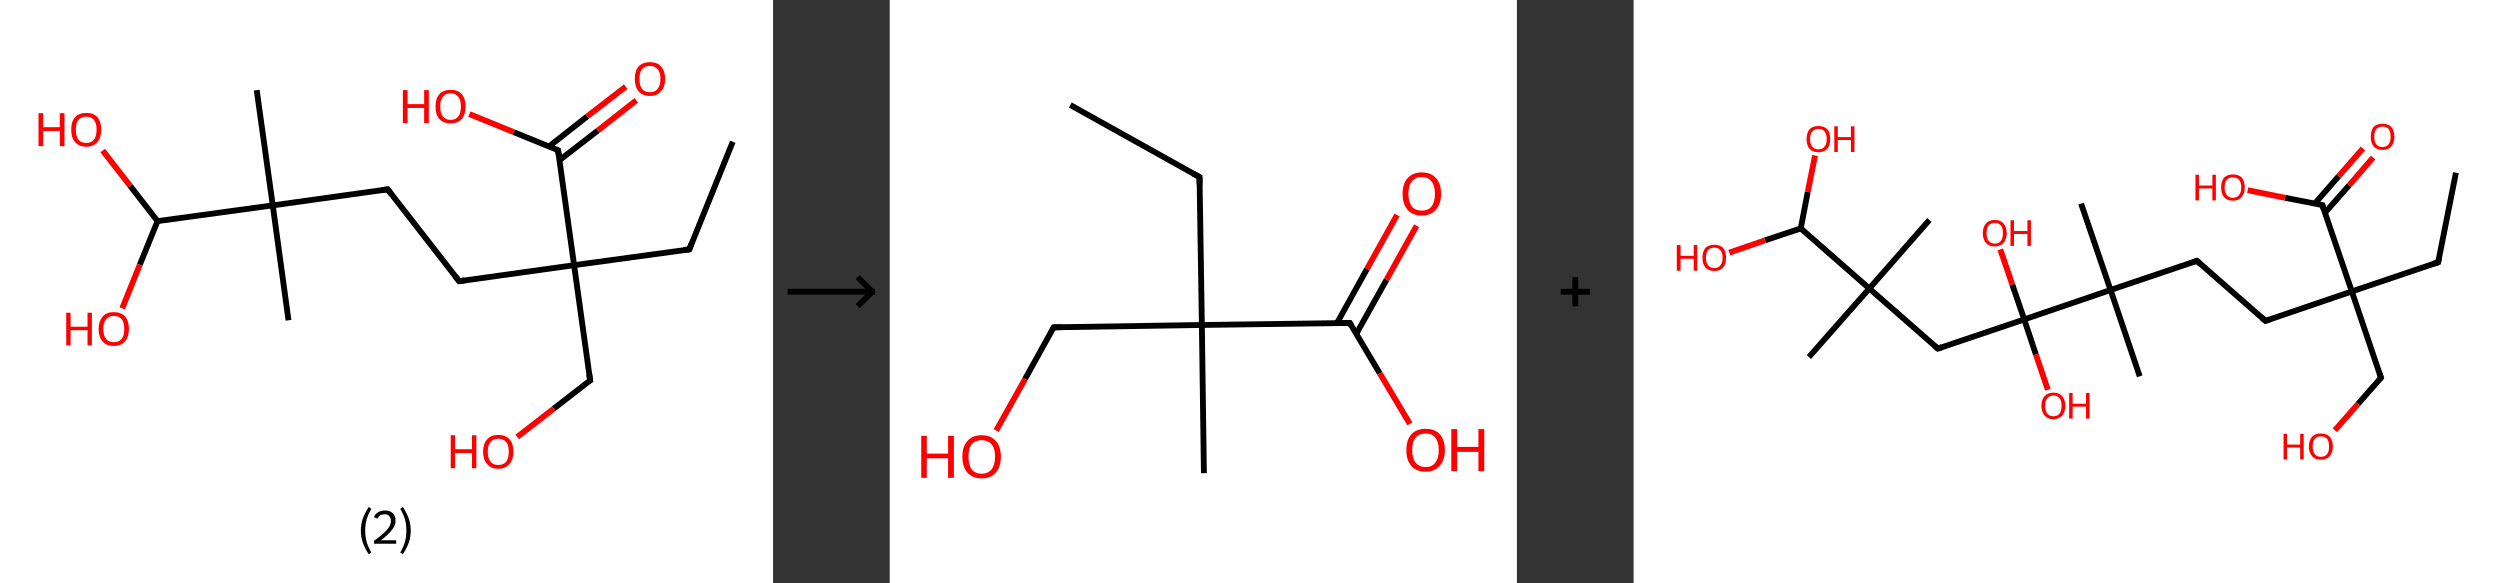 <?xml version='1.0' encoding='ASCII' standalone='yes'?>
<svg xmlns="http://www.w3.org/2000/svg" xmlns:xlink="http://www.w3.org/1999/xlink" version="1.1" width="857.0px" viewBox="0 0 857.0 200.0" height="200.0px">
  <rect x="0" y="0" width="857.0" height="200.0" fill="#333333" stroke="none"/>
  <g>
    <g transform="translate(0, 0) scale(1 1) "><!-- END OF HEADER -->
<rect style="opacity:1.0;fill:#FFFFFF;stroke:none" width="265.0" height="200.0" x="0.0" y="0.0"> </rect>
<path class="bond-0 atom-0 atom-1" d="M 251.2,48.6 L 236.3,85.5" style="fill:none;fill-rule:evenodd;stroke:#000000;stroke-width:2.0px;stroke-linecap:butt;stroke-linejoin:miter;stroke-opacity:1"/>
<path class="bond-1 atom-1 atom-2" d="M 236.3,85.5 L 196.8,90.9" style="fill:none;fill-rule:evenodd;stroke:#000000;stroke-width:2.0px;stroke-linecap:butt;stroke-linejoin:miter;stroke-opacity:1"/>
<path class="bond-2 atom-2 atom-3" d="M 196.8,90.9 L 202.3,130.4" style="fill:none;fill-rule:evenodd;stroke:#000000;stroke-width:2.0px;stroke-linecap:butt;stroke-linejoin:miter;stroke-opacity:1"/>
<path class="bond-3 atom-3 atom-4" d="M 202.3,130.4 L 189.8,140.1" style="fill:none;fill-rule:evenodd;stroke:#000000;stroke-width:2.0px;stroke-linecap:butt;stroke-linejoin:miter;stroke-opacity:1"/>
<path class="bond-3 atom-3 atom-4" d="M 189.8,140.1 L 177.3,149.8" style="fill:none;fill-rule:evenodd;stroke:#FF0000;stroke-width:2.0px;stroke-linecap:butt;stroke-linejoin:miter;stroke-opacity:1"/>
<path class="bond-4 atom-2 atom-5" d="M 196.8,90.9 L 157.4,96.4" style="fill:none;fill-rule:evenodd;stroke:#000000;stroke-width:2.0px;stroke-linecap:butt;stroke-linejoin:miter;stroke-opacity:1"/>
<path class="bond-5 atom-5 atom-6" d="M 157.4,96.4 L 132.9,64.9" style="fill:none;fill-rule:evenodd;stroke:#000000;stroke-width:2.0px;stroke-linecap:butt;stroke-linejoin:miter;stroke-opacity:1"/>
<path class="bond-6 atom-6 atom-7" d="M 132.9,64.9 L 93.5,70.4" style="fill:none;fill-rule:evenodd;stroke:#000000;stroke-width:2.0px;stroke-linecap:butt;stroke-linejoin:miter;stroke-opacity:1"/>
<path class="bond-7 atom-7 atom-8" d="M 93.5,70.4 L 98.9,109.8" style="fill:none;fill-rule:evenodd;stroke:#000000;stroke-width:2.0px;stroke-linecap:butt;stroke-linejoin:miter;stroke-opacity:1"/>
<path class="bond-8 atom-7 atom-9" d="M 93.5,70.4 L 88.0,30.9" style="fill:none;fill-rule:evenodd;stroke:#000000;stroke-width:2.0px;stroke-linecap:butt;stroke-linejoin:miter;stroke-opacity:1"/>
<path class="bond-9 atom-7 atom-10" d="M 93.5,70.4 L 54.0,75.8" style="fill:none;fill-rule:evenodd;stroke:#000000;stroke-width:2.0px;stroke-linecap:butt;stroke-linejoin:miter;stroke-opacity:1"/>
<path class="bond-10 atom-10 atom-11" d="M 54.0,75.8 L 47.9,90.8" style="fill:none;fill-rule:evenodd;stroke:#000000;stroke-width:2.0px;stroke-linecap:butt;stroke-linejoin:miter;stroke-opacity:1"/>
<path class="bond-10 atom-10 atom-11" d="M 47.9,90.8 L 41.9,105.7" style="fill:none;fill-rule:evenodd;stroke:#FF0000;stroke-width:2.0px;stroke-linecap:butt;stroke-linejoin:miter;stroke-opacity:1"/>
<path class="bond-11 atom-10 atom-12" d="M 54.0,75.8 L 44.6,63.7" style="fill:none;fill-rule:evenodd;stroke:#000000;stroke-width:2.0px;stroke-linecap:butt;stroke-linejoin:miter;stroke-opacity:1"/>
<path class="bond-11 atom-10 atom-12" d="M 44.6,63.7 L 35.2,51.6" style="fill:none;fill-rule:evenodd;stroke:#FF0000;stroke-width:2.0px;stroke-linecap:butt;stroke-linejoin:miter;stroke-opacity:1"/>
<path class="bond-12 atom-2 atom-13" d="M 196.8,90.9 L 191.3,51.5" style="fill:none;fill-rule:evenodd;stroke:#000000;stroke-width:2.0px;stroke-linecap:butt;stroke-linejoin:miter;stroke-opacity:1"/>
<path class="bond-13 atom-13 atom-14" d="M 191.8,54.9 L 205.0,44.7" style="fill:none;fill-rule:evenodd;stroke:#000000;stroke-width:2.0px;stroke-linecap:butt;stroke-linejoin:miter;stroke-opacity:1"/>
<path class="bond-13 atom-13 atom-14" d="M 205.0,44.7 L 218.1,34.4" style="fill:none;fill-rule:evenodd;stroke:#FF0000;stroke-width:2.0px;stroke-linecap:butt;stroke-linejoin:miter;stroke-opacity:1"/>
<path class="bond-13 atom-13 atom-14" d="M 188.2,50.2 L 201.3,39.9" style="fill:none;fill-rule:evenodd;stroke:#000000;stroke-width:2.0px;stroke-linecap:butt;stroke-linejoin:miter;stroke-opacity:1"/>
<path class="bond-13 atom-13 atom-14" d="M 201.3,39.9 L 214.5,29.7" style="fill:none;fill-rule:evenodd;stroke:#FF0000;stroke-width:2.0px;stroke-linecap:butt;stroke-linejoin:miter;stroke-opacity:1"/>
<path class="bond-14 atom-13 atom-15" d="M 191.3,51.5 L 176.1,45.3" style="fill:none;fill-rule:evenodd;stroke:#000000;stroke-width:2.0px;stroke-linecap:butt;stroke-linejoin:miter;stroke-opacity:1"/>
<path class="bond-14 atom-13 atom-15" d="M 176.1,45.3 L 160.9,39.1" style="fill:none;fill-rule:evenodd;stroke:#FF0000;stroke-width:2.0px;stroke-linecap:butt;stroke-linejoin:miter;stroke-opacity:1"/>
<path d="M 237.0,83.6 L 236.3,85.5 L 234.3,85.7" style="fill:none;stroke:#000000;stroke-width:2.0px;stroke-linecap:butt;stroke-linejoin:miter;stroke-opacity:1;"/>
<path d="M 202.0,128.4 L 202.3,130.4 L 201.6,130.8" style="fill:none;stroke:#000000;stroke-width:2.0px;stroke-linecap:butt;stroke-linejoin:miter;stroke-opacity:1;"/>
<path d="M 159.3,96.1 L 157.4,96.4 L 156.1,94.8" style="fill:none;stroke:#000000;stroke-width:2.0px;stroke-linecap:butt;stroke-linejoin:miter;stroke-opacity:1;"/>
<path d="M 134.1,66.5 L 132.9,64.9 L 130.9,65.2" style="fill:none;stroke:#000000;stroke-width:2.0px;stroke-linecap:butt;stroke-linejoin:miter;stroke-opacity:1;"/>
<path d="M 191.6,53.4 L 191.3,51.5 L 190.6,51.2" style="fill:none;stroke:#000000;stroke-width:2.0px;stroke-linecap:butt;stroke-linejoin:miter;stroke-opacity:1;"/>
<path class="atom-4" d="M 154.5 149.2 L 156.0 149.2 L 156.0 154.0 L 161.8 154.0 L 161.8 149.2 L 163.3 149.2 L 163.3 160.5 L 161.8 160.5 L 161.8 155.3 L 156.0 155.3 L 156.0 160.5 L 154.5 160.5 L 154.5 149.2 " fill="#FF0000"/>
<path class="atom-4" d="M 165.6 154.8 Q 165.6 152.1, 167.0 150.6 Q 168.3 149.1, 170.8 149.1 Q 173.3 149.1, 174.7 150.6 Q 176.0 152.1, 176.0 154.8 Q 176.0 157.6, 174.6 159.1 Q 173.3 160.7, 170.8 160.7 Q 168.3 160.7, 167.0 159.1 Q 165.6 157.6, 165.6 154.8 M 170.8 159.4 Q 172.5 159.4, 173.5 158.3 Q 174.4 157.1, 174.4 154.8 Q 174.4 152.6, 173.5 151.5 Q 172.5 150.4, 170.8 150.4 Q 169.1 150.4, 168.2 151.5 Q 167.2 152.6, 167.2 154.8 Q 167.2 157.1, 168.2 158.3 Q 169.1 159.4, 170.8 159.4 " fill="#FF0000"/>
<path class="atom-11" d="M 22.7 107.2 L 24.2 107.2 L 24.2 112.0 L 30.0 112.0 L 30.0 107.2 L 31.5 107.2 L 31.5 118.4 L 30.0 118.4 L 30.0 113.2 L 24.2 113.2 L 24.2 118.4 L 22.7 118.4 L 22.7 107.2 " fill="#FF0000"/>
<path class="atom-11" d="M 33.8 112.8 Q 33.8 110.1, 35.2 108.5 Q 36.5 107.0, 39.0 107.0 Q 41.5 107.0, 42.9 108.5 Q 44.2 110.1, 44.2 112.8 Q 44.2 115.5, 42.8 117.1 Q 41.5 118.6, 39.0 118.6 Q 36.5 118.6, 35.2 117.1 Q 33.8 115.5, 33.8 112.8 M 39.0 117.3 Q 40.7 117.3, 41.7 116.2 Q 42.6 115.0, 42.6 112.8 Q 42.6 110.5, 41.7 109.4 Q 40.7 108.3, 39.0 108.3 Q 37.3 108.3, 36.4 109.4 Q 35.4 110.5, 35.4 112.8 Q 35.4 115.0, 36.4 116.2 Q 37.3 117.3, 39.0 117.3 " fill="#FF0000"/>
<path class="atom-12" d="M 13.2 38.8 L 14.8 38.8 L 14.8 43.6 L 20.5 43.6 L 20.5 38.8 L 22.1 38.8 L 22.1 50.1 L 20.5 50.1 L 20.5 44.9 L 14.8 44.9 L 14.8 50.1 L 13.2 50.1 L 13.2 38.8 " fill="#FF0000"/>
<path class="atom-12" d="M 24.4 44.4 Q 24.4 41.7, 25.7 40.2 Q 27.1 38.7, 29.6 38.7 Q 32.1 38.7, 33.4 40.2 Q 34.7 41.7, 34.7 44.4 Q 34.7 47.2, 33.4 48.7 Q 32.0 50.3, 29.6 50.3 Q 27.1 50.3, 25.7 48.7 Q 24.4 47.2, 24.4 44.4 M 29.6 49.0 Q 31.3 49.0, 32.2 47.9 Q 33.1 46.7, 33.1 44.4 Q 33.1 42.2, 32.2 41.1 Q 31.3 40.0, 29.6 40.0 Q 27.8 40.0, 26.9 41.1 Q 26.0 42.2, 26.0 44.4 Q 26.0 46.7, 26.9 47.9 Q 27.8 49.0, 29.6 49.0 " fill="#FF0000"/>
<path class="atom-14" d="M 217.6 27.0 Q 217.6 24.3, 218.9 22.8 Q 220.3 21.3, 222.8 21.3 Q 225.3 21.3, 226.6 22.8 Q 228.0 24.3, 228.0 27.0 Q 228.0 29.8, 226.6 31.3 Q 225.3 32.9, 222.8 32.9 Q 220.3 32.9, 218.9 31.3 Q 217.6 29.8, 217.6 27.0 M 222.8 31.6 Q 224.5 31.6, 225.4 30.5 Q 226.4 29.3, 226.4 27.0 Q 226.4 24.8, 225.4 23.7 Q 224.5 22.6, 222.8 22.6 Q 221.1 22.6, 220.1 23.7 Q 219.2 24.8, 219.2 27.0 Q 219.2 29.3, 220.1 30.5 Q 221.1 31.6, 222.8 31.6 " fill="#FF0000"/>
<path class="atom-15" d="M 138.1 30.9 L 139.7 30.9 L 139.7 35.7 L 145.4 35.7 L 145.4 30.9 L 147.0 30.9 L 147.0 42.2 L 145.4 42.2 L 145.4 37.0 L 139.7 37.0 L 139.7 42.2 L 138.1 42.2 L 138.1 30.9 " fill="#FF0000"/>
<path class="atom-15" d="M 149.3 36.5 Q 149.3 33.8, 150.6 32.3 Q 152.0 30.8, 154.5 30.8 Q 157.0 30.8, 158.3 32.3 Q 159.6 33.8, 159.6 36.5 Q 159.6 39.2, 158.3 40.8 Q 156.9 42.3, 154.5 42.3 Q 152.0 42.3, 150.6 40.8 Q 149.3 39.3, 149.3 36.5 M 154.5 41.1 Q 156.2 41.1, 157.1 39.9 Q 158.0 38.8, 158.0 36.5 Q 158.0 34.3, 157.1 33.2 Q 156.2 32.0, 154.5 32.0 Q 152.7 32.0, 151.8 33.2 Q 150.9 34.3, 150.9 36.5 Q 150.9 38.8, 151.8 39.9 Q 152.7 41.1, 154.5 41.1 " fill="#FF0000"/>
<path class="legend" d="M 123.7 181.9 Q 123.7 179.6, 124.4 177.7 Q 125.1 175.8, 126.4 173.8 L 127.3 174.4 Q 126.2 176.3, 125.7 178.0 Q 125.2 179.7, 125.2 181.9 Q 125.2 184.0, 125.7 185.8 Q 126.2 187.5, 127.3 189.4 L 126.4 190.0 Q 125.1 188.0, 124.4 186.1 Q 123.7 184.2, 123.7 181.9 " fill="#000000"/>
<path class="legend" d="M 128.2 177.3 Q 128.6 176.2, 129.6 175.6 Q 130.6 175.0, 132.0 175.0 Q 133.7 175.0, 134.6 175.9 Q 135.6 176.8, 135.6 178.5 Q 135.6 180.2, 134.3 181.7 Q 133.1 183.3, 130.6 185.2 L 135.8 185.2 L 135.8 186.4 L 128.2 186.4 L 128.2 185.4 Q 130.3 183.9, 131.5 182.8 Q 132.8 181.6, 133.4 180.6 Q 134.0 179.6, 134.0 178.6 Q 134.0 177.5, 133.4 176.9 Q 132.9 176.3, 132.0 176.3 Q 131.1 176.3, 130.4 176.6 Q 129.8 177.0, 129.4 177.8 L 128.2 177.3 " fill="#000000"/>
<path class="legend" d="M 140.8 181.9 Q 140.8 184.2, 140.1 186.1 Q 139.4 188.0, 138.1 190.0 L 137.2 189.4 Q 138.3 187.5, 138.8 185.8 Q 139.3 184.0, 139.3 181.9 Q 139.3 179.7, 138.8 178.0 Q 138.3 176.3, 137.2 174.4 L 138.1 173.8 Q 139.4 175.8, 140.1 177.7 Q 140.8 179.6, 140.8 181.9 " fill="#000000"/>
</g>
    <g transform="translate(265.0, 0) scale(1 1) "><line x1="5" y1="100" x2="35" y2="100" style="stroke:rgb(0,0,0);stroke-width:2"/>
  <line x1="34" y1="100" x2="29" y2="95" style="stroke:rgb(0,0,0);stroke-width:2"/>
  <line x1="34" y1="100" x2="29" y2="105" style="stroke:rgb(0,0,0);stroke-width:2"/>
</g>
    <g transform="translate(305.0, 0) scale(1 1) "><!-- END OF HEADER -->
<rect style="opacity:1.0;fill:#FFFFFF;stroke:none" width="215.0" height="200.0" x="0.0" y="0.0"> </rect>
<path class="bond-0 atom-0 atom-1" d="M 61.9,36.0 L 106.2,60.7" style="fill:none;fill-rule:evenodd;stroke:#000000;stroke-width:2.0px;stroke-linecap:butt;stroke-linejoin:miter;stroke-opacity:1"/>
<path class="bond-1 atom-1 atom-2" d="M 106.2,60.7 L 107.0,111.4" style="fill:none;fill-rule:evenodd;stroke:#000000;stroke-width:2.0px;stroke-linecap:butt;stroke-linejoin:miter;stroke-opacity:1"/>
<path class="bond-2 atom-2 atom-3" d="M 107.0,111.4 L 107.7,162.2" style="fill:none;fill-rule:evenodd;stroke:#000000;stroke-width:2.0px;stroke-linecap:butt;stroke-linejoin:miter;stroke-opacity:1"/>
<path class="bond-3 atom-2 atom-4" d="M 107.0,111.4 L 56.2,112.2" style="fill:none;fill-rule:evenodd;stroke:#000000;stroke-width:2.0px;stroke-linecap:butt;stroke-linejoin:miter;stroke-opacity:1"/>
<path class="bond-4 atom-4 atom-5" d="M 56.2,112.2 L 46.4,129.9" style="fill:none;fill-rule:evenodd;stroke:#000000;stroke-width:2.0px;stroke-linecap:butt;stroke-linejoin:miter;stroke-opacity:1"/>
<path class="bond-4 atom-4 atom-5" d="M 46.4,129.9 L 36.5,147.6" style="fill:none;fill-rule:evenodd;stroke:#FF0000;stroke-width:2.0px;stroke-linecap:butt;stroke-linejoin:miter;stroke-opacity:1"/>
<path class="bond-5 atom-2 atom-6" d="M 107.0,111.4 L 157.7,110.7" style="fill:none;fill-rule:evenodd;stroke:#000000;stroke-width:2.0px;stroke-linecap:butt;stroke-linejoin:miter;stroke-opacity:1"/>
<path class="bond-6 atom-6 atom-7" d="M 159.9,114.5 L 170.3,95.9" style="fill:none;fill-rule:evenodd;stroke:#000000;stroke-width:2.0px;stroke-linecap:butt;stroke-linejoin:miter;stroke-opacity:1"/>
<path class="bond-6 atom-6 atom-7" d="M 170.3,95.9 L 180.6,77.4" style="fill:none;fill-rule:evenodd;stroke:#FF0000;stroke-width:2.0px;stroke-linecap:butt;stroke-linejoin:miter;stroke-opacity:1"/>
<path class="bond-6 atom-6 atom-7" d="M 153.3,110.8 L 163.6,92.2" style="fill:none;fill-rule:evenodd;stroke:#000000;stroke-width:2.0px;stroke-linecap:butt;stroke-linejoin:miter;stroke-opacity:1"/>
<path class="bond-6 atom-6 atom-7" d="M 163.6,92.2 L 173.9,73.7" style="fill:none;fill-rule:evenodd;stroke:#FF0000;stroke-width:2.0px;stroke-linecap:butt;stroke-linejoin:miter;stroke-opacity:1"/>
<path class="bond-7 atom-6 atom-8" d="M 157.7,110.7 L 168.0,128.0" style="fill:none;fill-rule:evenodd;stroke:#000000;stroke-width:2.0px;stroke-linecap:butt;stroke-linejoin:miter;stroke-opacity:1"/>
<path class="bond-7 atom-6 atom-8" d="M 168.0,128.0 L 178.3,145.3" style="fill:none;fill-rule:evenodd;stroke:#FF0000;stroke-width:2.0px;stroke-linecap:butt;stroke-linejoin:miter;stroke-opacity:1"/>
<path d="M 104.0,59.5 L 106.2,60.7 L 106.2,63.3" style="fill:none;stroke:#000000;stroke-width:2.0px;stroke-linecap:butt;stroke-linejoin:miter;stroke-opacity:1;"/>
<path d="M 58.8,112.2 L 56.2,112.2 L 55.7,113.1" style="fill:none;stroke:#000000;stroke-width:2.0px;stroke-linecap:butt;stroke-linejoin:miter;stroke-opacity:1;"/>
<path d="M 155.1,110.7 L 157.7,110.7 L 158.2,111.6" style="fill:none;stroke:#000000;stroke-width:2.0px;stroke-linecap:butt;stroke-linejoin:miter;stroke-opacity:1;"/>
<path class="atom-5" d="M 10.8 149.4 L 12.7 149.4 L 12.7 155.5 L 20.0 155.5 L 20.0 149.4 L 22.0 149.4 L 22.0 163.8 L 20.0 163.8 L 20.0 157.1 L 12.7 157.1 L 12.7 163.8 L 10.8 163.8 L 10.8 149.4 " fill="#FF0000"/>
<path class="atom-5" d="M 24.9 156.5 Q 24.9 153.1, 26.6 151.2 Q 28.3 149.2, 31.5 149.2 Q 34.7 149.2, 36.4 151.2 Q 38.1 153.1, 38.1 156.5 Q 38.1 160.0, 36.4 162.0 Q 34.7 164.0, 31.5 164.0 Q 28.4 164.0, 26.6 162.0 Q 24.9 160.0, 24.9 156.5 M 31.5 162.4 Q 33.7 162.4, 34.9 160.9 Q 36.1 159.4, 36.1 156.5 Q 36.1 153.7, 34.9 152.3 Q 33.7 150.9, 31.5 150.9 Q 29.3 150.9, 28.1 152.3 Q 27.0 153.7, 27.0 156.5 Q 27.0 159.4, 28.1 160.9 Q 29.3 162.4, 31.5 162.4 " fill="#FF0000"/>
<path class="atom-7" d="M 175.8 66.4 Q 175.8 63.0, 177.5 61.1 Q 179.2 59.1, 182.4 59.1 Q 185.6 59.1, 187.3 61.1 Q 189.0 63.0, 189.0 66.4 Q 189.0 69.9, 187.2 71.9 Q 185.5 73.9, 182.4 73.9 Q 179.2 73.9, 177.5 71.9 Q 175.8 69.9, 175.8 66.4 M 182.4 72.2 Q 184.6 72.2, 185.7 70.8 Q 186.9 69.3, 186.9 66.4 Q 186.9 63.6, 185.7 62.2 Q 184.6 60.7, 182.4 60.7 Q 180.2 60.7, 179.0 62.2 Q 177.8 63.6, 177.8 66.4 Q 177.8 69.3, 179.0 70.8 Q 180.2 72.2, 182.4 72.2 " fill="#FF0000"/>
<path class="atom-8" d="M 177.1 154.3 Q 177.1 150.8, 178.8 148.9 Q 180.5 147.0, 183.7 147.0 Q 186.9 147.0, 188.6 148.9 Q 190.3 150.8, 190.3 154.3 Q 190.3 157.8, 188.5 159.7 Q 186.8 161.7, 183.7 161.7 Q 180.5 161.7, 178.8 159.7 Q 177.1 157.8, 177.1 154.3 M 183.7 160.1 Q 185.9 160.1, 187.0 158.6 Q 188.2 157.2, 188.2 154.3 Q 188.2 151.5, 187.0 150.0 Q 185.9 148.6, 183.7 148.6 Q 181.5 148.6, 180.3 150.0 Q 179.1 151.4, 179.1 154.3 Q 179.1 157.2, 180.3 158.6 Q 181.5 160.1, 183.7 160.1 " fill="#FF0000"/>
<path class="atom-8" d="M 192.5 147.1 L 194.5 147.1 L 194.5 153.2 L 201.8 153.2 L 201.8 147.1 L 203.8 147.1 L 203.8 161.5 L 201.8 161.5 L 201.8 154.9 L 194.5 154.9 L 194.5 161.5 L 192.5 161.5 L 192.5 147.1 " fill="#FF0000"/>
</g>
    <g transform="translate(520.0, 0) scale(1 1) "><line x1="15" y1="100" x2="25" y2="100" style="stroke:rgb(0,0,0);stroke-width:2"/>
  <line x1="20" y1="95" x2="20" y2="105" style="stroke:rgb(0,0,0);stroke-width:2"/>
</g>
    <g transform="translate(560.0, 0) scale(1 1) "><!-- END OF HEADER -->
<rect style="opacity:1.0;fill:#FFFFFF;stroke:none" width="297.0" height="200.0" x="0.0" y="0.0"> </rect>
<path class="bond-0 atom-0 atom-1" d="M 281.9,59.2 L 275.8,89.9" style="fill:none;fill-rule:evenodd;stroke:#000000;stroke-width:2.0px;stroke-linecap:butt;stroke-linejoin:miter;stroke-opacity:1"/>
<path class="bond-1 atom-1 atom-2" d="M 275.8,89.9 L 246.2,99.9" style="fill:none;fill-rule:evenodd;stroke:#000000;stroke-width:2.0px;stroke-linecap:butt;stroke-linejoin:miter;stroke-opacity:1"/>
<path class="bond-2 atom-2 atom-3" d="M 246.2,99.9 L 256.2,129.5" style="fill:none;fill-rule:evenodd;stroke:#000000;stroke-width:2.0px;stroke-linecap:butt;stroke-linejoin:miter;stroke-opacity:1"/>
<path class="bond-3 atom-3 atom-4" d="M 256.2,129.5 L 248.3,138.5" style="fill:none;fill-rule:evenodd;stroke:#000000;stroke-width:2.0px;stroke-linecap:butt;stroke-linejoin:miter;stroke-opacity:1"/>
<path class="bond-3 atom-3 atom-4" d="M 248.3,138.5 L 240.4,147.5" style="fill:none;fill-rule:evenodd;stroke:#FF0000;stroke-width:2.0px;stroke-linecap:butt;stroke-linejoin:miter;stroke-opacity:1"/>
<path class="bond-4 atom-2 atom-5" d="M 246.2,99.9 L 216.6,110.0" style="fill:none;fill-rule:evenodd;stroke:#000000;stroke-width:2.0px;stroke-linecap:butt;stroke-linejoin:miter;stroke-opacity:1"/>
<path class="bond-5 atom-5 atom-6" d="M 216.6,110.0 L 193.1,89.4" style="fill:none;fill-rule:evenodd;stroke:#000000;stroke-width:2.0px;stroke-linecap:butt;stroke-linejoin:miter;stroke-opacity:1"/>
<path class="bond-6 atom-6 atom-7" d="M 193.1,89.4 L 163.5,99.4" style="fill:none;fill-rule:evenodd;stroke:#000000;stroke-width:2.0px;stroke-linecap:butt;stroke-linejoin:miter;stroke-opacity:1"/>
<path class="bond-7 atom-7 atom-8" d="M 163.5,99.4 L 173.5,129.0" style="fill:none;fill-rule:evenodd;stroke:#000000;stroke-width:2.0px;stroke-linecap:butt;stroke-linejoin:miter;stroke-opacity:1"/>
<path class="bond-8 atom-7 atom-9" d="M 163.5,99.4 L 153.4,69.8" style="fill:none;fill-rule:evenodd;stroke:#000000;stroke-width:2.0px;stroke-linecap:butt;stroke-linejoin:miter;stroke-opacity:1"/>
<path class="bond-9 atom-7 atom-10" d="M 163.5,99.4 L 133.9,109.5" style="fill:none;fill-rule:evenodd;stroke:#000000;stroke-width:2.0px;stroke-linecap:butt;stroke-linejoin:miter;stroke-opacity:1"/>
<path class="bond-10 atom-10 atom-11" d="M 133.9,109.5 L 129.8,97.5" style="fill:none;fill-rule:evenodd;stroke:#000000;stroke-width:2.0px;stroke-linecap:butt;stroke-linejoin:miter;stroke-opacity:1"/>
<path class="bond-10 atom-10 atom-11" d="M 129.8,97.5 L 125.7,85.5" style="fill:none;fill-rule:evenodd;stroke:#FF0000;stroke-width:2.0px;stroke-linecap:butt;stroke-linejoin:miter;stroke-opacity:1"/>
<path class="bond-11 atom-10 atom-12" d="M 133.9,109.5 L 137.9,121.5" style="fill:none;fill-rule:evenodd;stroke:#000000;stroke-width:2.0px;stroke-linecap:butt;stroke-linejoin:miter;stroke-opacity:1"/>
<path class="bond-11 atom-10 atom-12" d="M 137.9,121.5 L 142.0,133.6" style="fill:none;fill-rule:evenodd;stroke:#FF0000;stroke-width:2.0px;stroke-linecap:butt;stroke-linejoin:miter;stroke-opacity:1"/>
<path class="bond-12 atom-10 atom-13" d="M 133.9,109.5 L 104.3,119.5" style="fill:none;fill-rule:evenodd;stroke:#000000;stroke-width:2.0px;stroke-linecap:butt;stroke-linejoin:miter;stroke-opacity:1"/>
<path class="bond-13 atom-13 atom-14" d="M 104.3,119.5 L 80.8,98.9" style="fill:none;fill-rule:evenodd;stroke:#000000;stroke-width:2.0px;stroke-linecap:butt;stroke-linejoin:miter;stroke-opacity:1"/>
<path class="bond-14 atom-14 atom-15" d="M 80.8,98.9 L 101.4,75.4" style="fill:none;fill-rule:evenodd;stroke:#000000;stroke-width:2.0px;stroke-linecap:butt;stroke-linejoin:miter;stroke-opacity:1"/>
<path class="bond-15 atom-14 atom-16" d="M 80.8,98.9 L 60.1,122.4" style="fill:none;fill-rule:evenodd;stroke:#000000;stroke-width:2.0px;stroke-linecap:butt;stroke-linejoin:miter;stroke-opacity:1"/>
<path class="bond-16 atom-14 atom-17" d="M 80.8,98.9 L 57.3,78.3" style="fill:none;fill-rule:evenodd;stroke:#000000;stroke-width:2.0px;stroke-linecap:butt;stroke-linejoin:miter;stroke-opacity:1"/>
<path class="bond-17 atom-17 atom-18" d="M 57.3,78.3 L 59.7,65.8" style="fill:none;fill-rule:evenodd;stroke:#000000;stroke-width:2.0px;stroke-linecap:butt;stroke-linejoin:miter;stroke-opacity:1"/>
<path class="bond-17 atom-17 atom-18" d="M 59.7,65.8 L 62.2,53.3" style="fill:none;fill-rule:evenodd;stroke:#FF0000;stroke-width:2.0px;stroke-linecap:butt;stroke-linejoin:miter;stroke-opacity:1"/>
<path class="bond-18 atom-17 atom-19" d="M 57.3,78.3 L 45.0,82.4" style="fill:none;fill-rule:evenodd;stroke:#000000;stroke-width:2.0px;stroke-linecap:butt;stroke-linejoin:miter;stroke-opacity:1"/>
<path class="bond-18 atom-17 atom-19" d="M 45.0,82.4 L 32.8,86.6" style="fill:none;fill-rule:evenodd;stroke:#FF0000;stroke-width:2.0px;stroke-linecap:butt;stroke-linejoin:miter;stroke-opacity:1"/>
<path class="bond-19 atom-2 atom-20" d="M 246.2,99.9 L 236.1,70.3" style="fill:none;fill-rule:evenodd;stroke:#000000;stroke-width:2.0px;stroke-linecap:butt;stroke-linejoin:miter;stroke-opacity:1"/>
<path class="bond-20 atom-20 atom-21" d="M 237.0,72.9 L 245.3,63.5" style="fill:none;fill-rule:evenodd;stroke:#000000;stroke-width:2.0px;stroke-linecap:butt;stroke-linejoin:miter;stroke-opacity:1"/>
<path class="bond-20 atom-20 atom-21" d="M 245.3,63.5 L 253.5,54.0" style="fill:none;fill-rule:evenodd;stroke:#FF0000;stroke-width:2.0px;stroke-linecap:butt;stroke-linejoin:miter;stroke-opacity:1"/>
<path class="bond-20 atom-20 atom-21" d="M 233.5,69.8 L 241.7,60.4" style="fill:none;fill-rule:evenodd;stroke:#000000;stroke-width:2.0px;stroke-linecap:butt;stroke-linejoin:miter;stroke-opacity:1"/>
<path class="bond-20 atom-20 atom-21" d="M 241.7,60.4 L 250.0,50.9" style="fill:none;fill-rule:evenodd;stroke:#FF0000;stroke-width:2.0px;stroke-linecap:butt;stroke-linejoin:miter;stroke-opacity:1"/>
<path class="bond-21 atom-20 atom-22" d="M 236.1,70.3 L 223.3,67.8" style="fill:none;fill-rule:evenodd;stroke:#000000;stroke-width:2.0px;stroke-linecap:butt;stroke-linejoin:miter;stroke-opacity:1"/>
<path class="bond-21 atom-20 atom-22" d="M 223.3,67.8 L 210.5,65.2" style="fill:none;fill-rule:evenodd;stroke:#FF0000;stroke-width:2.0px;stroke-linecap:butt;stroke-linejoin:miter;stroke-opacity:1"/>
<path d="M 276.1,88.4 L 275.8,89.9 L 274.3,90.4" style="fill:none;stroke:#000000;stroke-width:2.0px;stroke-linecap:butt;stroke-linejoin:miter;stroke-opacity:1;"/>
<path d="M 255.7,128.1 L 256.2,129.5 L 255.8,130.0" style="fill:none;stroke:#000000;stroke-width:2.0px;stroke-linecap:butt;stroke-linejoin:miter;stroke-opacity:1;"/>
<path d="M 218.0,109.5 L 216.6,110.0 L 215.4,108.9" style="fill:none;stroke:#000000;stroke-width:2.0px;stroke-linecap:butt;stroke-linejoin:miter;stroke-opacity:1;"/>
<path d="M 194.2,90.4 L 193.1,89.4 L 191.6,89.9" style="fill:none;stroke:#000000;stroke-width:2.0px;stroke-linecap:butt;stroke-linejoin:miter;stroke-opacity:1;"/>
<path d="M 105.7,119.0 L 104.3,119.5 L 103.1,118.5" style="fill:none;stroke:#000000;stroke-width:2.0px;stroke-linecap:butt;stroke-linejoin:miter;stroke-opacity:1;"/>
<path d="M 236.6,71.8 L 236.1,70.3 L 235.5,70.2" style="fill:none;stroke:#000000;stroke-width:2.0px;stroke-linecap:butt;stroke-linejoin:miter;stroke-opacity:1;"/>
<path class="atom-4" d="M 222.8 148.7 L 224.0 148.7 L 224.0 152.4 L 228.5 152.4 L 228.5 148.7 L 229.7 148.7 L 229.7 157.5 L 228.5 157.5 L 228.5 153.4 L 224.0 153.4 L 224.0 157.5 L 222.8 157.5 L 222.8 148.7 " fill="#FF0000"/>
<path class="atom-4" d="M 231.5 153.1 Q 231.5 150.9, 232.6 149.7 Q 233.6 148.6, 235.6 148.6 Q 237.6 148.6, 238.6 149.7 Q 239.7 150.9, 239.7 153.1 Q 239.7 155.2, 238.6 156.4 Q 237.5 157.6, 235.6 157.6 Q 233.6 157.6, 232.6 156.4 Q 231.5 155.2, 231.5 153.1 M 235.6 156.6 Q 236.9 156.6, 237.7 155.7 Q 238.4 154.8, 238.4 153.1 Q 238.4 151.3, 237.7 150.4 Q 236.9 149.6, 235.6 149.6 Q 234.2 149.6, 233.5 150.4 Q 232.8 151.3, 232.8 153.1 Q 232.8 154.8, 233.5 155.7 Q 234.2 156.6, 235.6 156.6 " fill="#FF0000"/>
<path class="atom-11" d="M 119.7 79.9 Q 119.7 77.8, 120.8 76.6 Q 121.8 75.4, 123.8 75.4 Q 125.8 75.4, 126.8 76.6 Q 127.9 77.8, 127.9 79.9 Q 127.9 82.0, 126.8 83.3 Q 125.7 84.5, 123.8 84.5 Q 121.9 84.5, 120.8 83.3 Q 119.7 82.1, 119.7 79.9 M 123.8 83.5 Q 125.2 83.5, 125.9 82.6 Q 126.6 81.7, 126.6 79.9 Q 126.6 78.1, 125.9 77.3 Q 125.2 76.4, 123.8 76.4 Q 122.5 76.4, 121.7 77.3 Q 121.0 78.1, 121.0 79.9 Q 121.0 81.7, 121.7 82.6 Q 122.5 83.5, 123.8 83.5 " fill="#FF0000"/>
<path class="atom-11" d="M 129.2 75.5 L 130.4 75.5 L 130.4 79.2 L 135.0 79.2 L 135.0 75.5 L 136.2 75.5 L 136.2 84.3 L 135.0 84.3 L 135.0 80.2 L 130.4 80.2 L 130.4 84.3 L 129.2 84.3 L 129.2 75.5 " fill="#FF0000"/>
<path class="atom-12" d="M 139.8 139.1 Q 139.8 137.0, 140.9 135.8 Q 141.9 134.6, 143.9 134.6 Q 145.9 134.6, 146.9 135.8 Q 148.0 137.0, 148.0 139.1 Q 148.0 141.2, 146.9 142.5 Q 145.8 143.7, 143.9 143.7 Q 142.0 143.7, 140.9 142.5 Q 139.8 141.2, 139.8 139.1 M 143.9 142.7 Q 145.3 142.7, 146.0 141.8 Q 146.7 140.9, 146.7 139.1 Q 146.7 137.3, 146.0 136.5 Q 145.3 135.6, 143.9 135.6 Q 142.6 135.6, 141.8 136.5 Q 141.1 137.3, 141.1 139.1 Q 141.1 140.9, 141.8 141.8 Q 142.6 142.7, 143.9 142.7 " fill="#FF0000"/>
<path class="atom-12" d="M 149.3 134.7 L 150.5 134.7 L 150.5 138.4 L 155.1 138.4 L 155.1 134.7 L 156.3 134.7 L 156.3 143.5 L 155.1 143.5 L 155.1 139.4 L 150.5 139.4 L 150.5 143.5 L 149.3 143.5 L 149.3 134.7 " fill="#FF0000"/>
<path class="atom-18" d="M 59.3 47.7 Q 59.3 45.5, 60.3 44.3 Q 61.4 43.2, 63.4 43.2 Q 65.3 43.2, 66.4 44.3 Q 67.4 45.5, 67.4 47.7 Q 67.4 49.8, 66.4 51.0 Q 65.3 52.2, 63.4 52.2 Q 61.4 52.2, 60.3 51.0 Q 59.3 49.8, 59.3 47.7 M 63.4 51.2 Q 64.7 51.2, 65.4 50.3 Q 66.2 49.4, 66.2 47.7 Q 66.2 45.9, 65.4 45.0 Q 64.7 44.2, 63.4 44.2 Q 62.0 44.2, 61.3 45.0 Q 60.5 45.9, 60.5 47.7 Q 60.5 49.4, 61.3 50.3 Q 62.0 51.2, 63.4 51.2 " fill="#FF0000"/>
<path class="atom-18" d="M 68.8 43.3 L 70.0 43.3 L 70.0 47.0 L 74.5 47.0 L 74.5 43.3 L 75.7 43.3 L 75.7 52.1 L 74.5 52.1 L 74.5 48.0 L 70.0 48.0 L 70.0 52.1 L 68.8 52.1 L 68.8 43.3 " fill="#FF0000"/>
<path class="atom-19" d="M 14.8 84.0 L 16.1 84.0 L 16.1 87.7 L 20.6 87.7 L 20.6 84.0 L 21.8 84.0 L 21.8 92.8 L 20.6 92.8 L 20.6 88.7 L 16.1 88.7 L 16.1 92.8 L 14.8 92.8 L 14.8 84.0 " fill="#FF0000"/>
<path class="atom-19" d="M 23.6 88.4 Q 23.6 86.2, 24.6 85.0 Q 25.7 83.9, 27.7 83.9 Q 29.6 83.9, 30.7 85.0 Q 31.7 86.2, 31.7 88.4 Q 31.7 90.5, 30.7 91.7 Q 29.6 92.9, 27.7 92.9 Q 25.7 92.9, 24.6 91.7 Q 23.6 90.5, 23.6 88.4 M 27.7 91.9 Q 29.0 91.9, 29.7 91.0 Q 30.5 90.1, 30.5 88.4 Q 30.5 86.6, 29.7 85.7 Q 29.0 84.9, 27.7 84.9 Q 26.3 84.9, 25.6 85.7 Q 24.8 86.6, 24.8 88.4 Q 24.8 90.1, 25.6 91.0 Q 26.3 91.9, 27.7 91.9 " fill="#FF0000"/>
<path class="atom-21" d="M 252.7 46.9 Q 252.7 44.7, 253.7 43.5 Q 254.8 42.4, 256.7 42.4 Q 258.7 42.4, 259.7 43.5 Q 260.8 44.7, 260.8 46.9 Q 260.8 49.0, 259.7 50.2 Q 258.7 51.4, 256.7 51.4 Q 254.8 51.4, 253.7 50.2 Q 252.7 49.0, 252.7 46.9 M 256.7 50.4 Q 258.1 50.4, 258.8 49.5 Q 259.5 48.6, 259.5 46.9 Q 259.5 45.1, 258.8 44.2 Q 258.1 43.4, 256.7 43.4 Q 255.4 43.4, 254.6 44.2 Q 253.9 45.1, 253.9 46.9 Q 253.9 48.6, 254.6 49.5 Q 255.4 50.4, 256.7 50.4 " fill="#FF0000"/>
<path class="atom-22" d="M 192.6 59.9 L 193.8 59.9 L 193.8 63.6 L 198.4 63.6 L 198.4 59.9 L 199.6 59.9 L 199.6 68.7 L 198.4 68.7 L 198.4 64.6 L 193.8 64.6 L 193.8 68.7 L 192.6 68.7 L 192.6 59.9 " fill="#FF0000"/>
<path class="atom-22" d="M 201.4 64.3 Q 201.4 62.1, 202.4 60.9 Q 203.5 59.8, 205.4 59.8 Q 207.4 59.8, 208.5 60.9 Q 209.5 62.1, 209.5 64.3 Q 209.5 66.4, 208.4 67.6 Q 207.4 68.8, 205.4 68.8 Q 203.5 68.8, 202.4 67.6 Q 201.4 66.4, 201.4 64.3 M 205.4 67.8 Q 206.8 67.8, 207.5 66.9 Q 208.3 66.0, 208.3 64.3 Q 208.3 62.5, 207.5 61.6 Q 206.8 60.8, 205.4 60.8 Q 204.1 60.8, 203.4 61.6 Q 202.6 62.5, 202.6 64.3 Q 202.6 66.0, 203.4 66.9 Q 204.1 67.8, 205.4 67.8 " fill="#FF0000"/>
</g>
  </g>
</svg>
